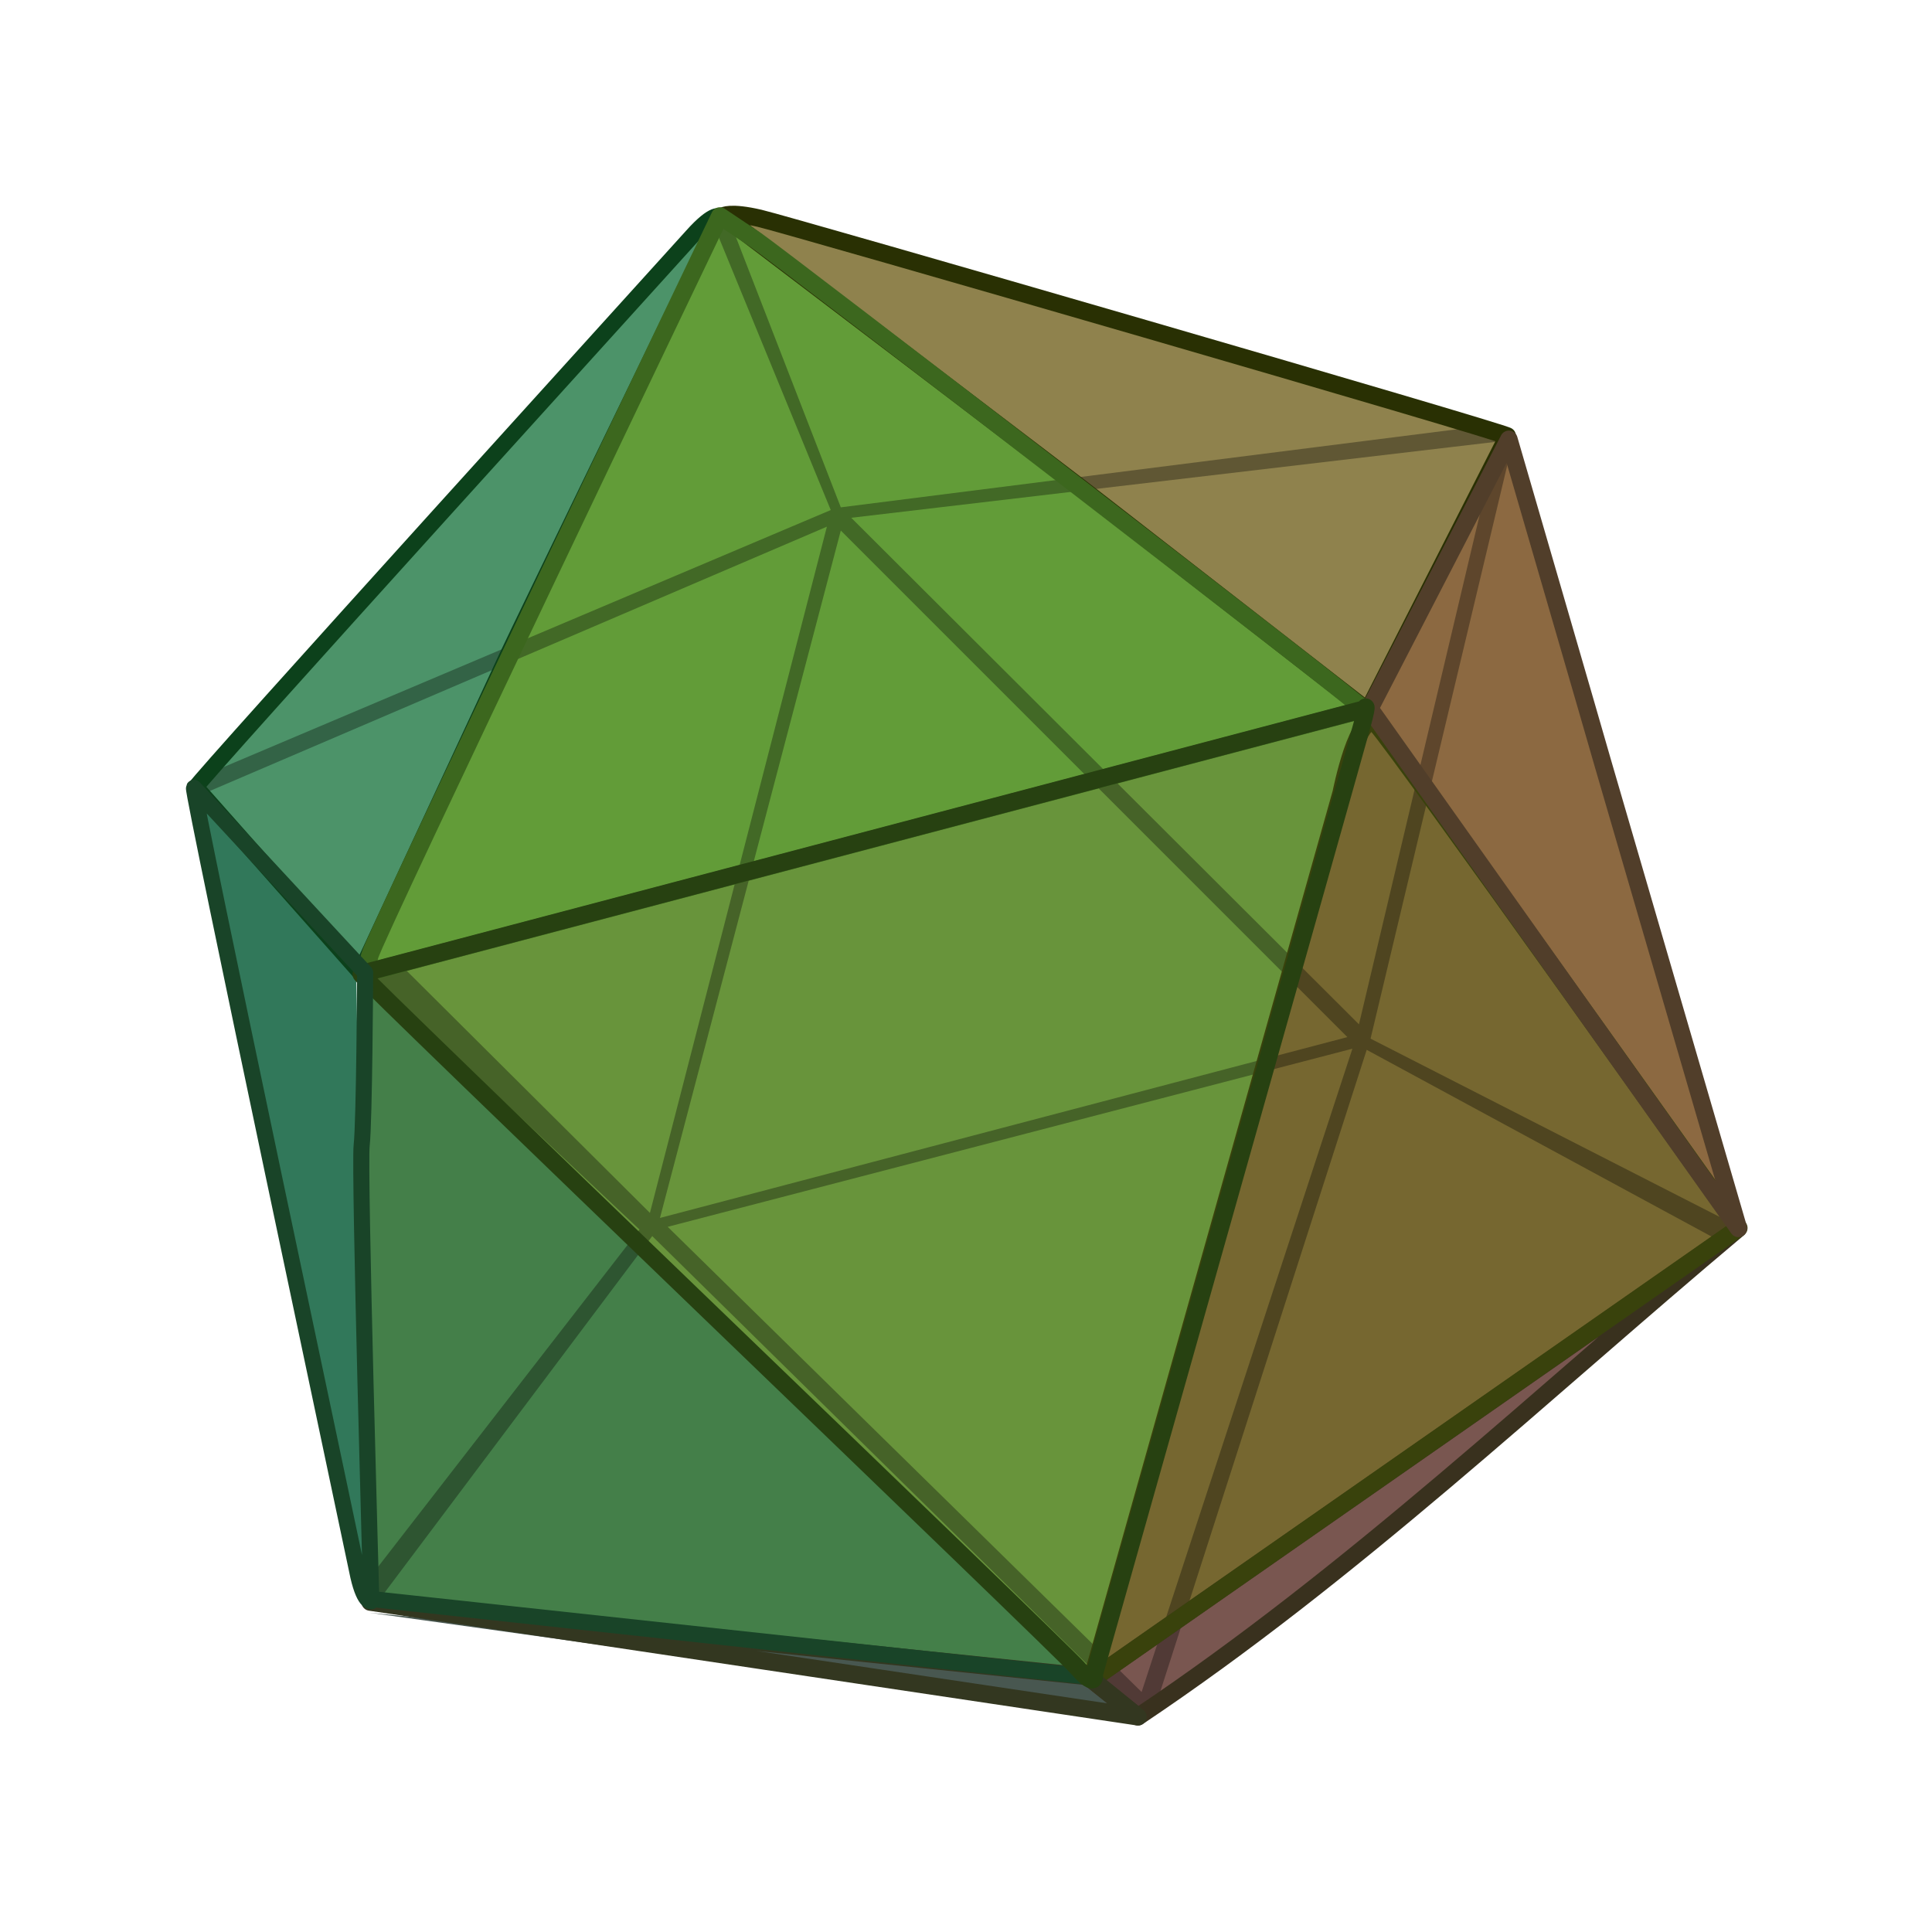 <svg xmlns="http://www.w3.org/2000/svg" width="500" height="500" viewBox="0 0 500 500"><defs><style>.a{fill:#766730}.a,.b,.c,.d,.e,.f,.g,.h,.i,.j{fill-rule:evenodd}.b{fill:#68943b}.c{fill:#8c6941}.d{fill:#8f824d}.e{fill:#447f49}.f{fill:#795650}.g{fill:#629c38}.h{fill:#4c9369}.i{fill:#31785a}.j{fill:#485750}.k{isolation:isolate;opacity:.33}.l,.m,.n,.o,.p,.q,.r,.s,.t{fill:none;stroke-linejoin:round}.l{stroke:#39311e}.l,.m,.n,.p,.q,.s,.t{stroke-width:4.53px}.m{stroke:#39420c}.n{stroke:#293003}.o{stroke:#0c411b}.o,.r{stroke-width:4.16px}.p{stroke:#3c671e}.q{stroke:#333720}.r{stroke:#194428}.s{stroke:#513e2a}.t{stroke:#274111}</style></defs><path class="a" d="M354,183.8l95.6,134.8L282,435.7l72-251.9Z"/><path class="b" d="M93.5,252.5l259.5-69L281.7,434Z"/><path class="c" d="M354.4,181.8l37.5-69,57.8,205.4Z"/><path class="d" d="M186.4,54.3l204.1,57.5-37.8,70.3Z"/><path class="e" d="M93.5,254.5l2.5,160,185,19.9L93.5,254.5Z"/><path class="f" d="M449.4,317.9,296.9,445l-13.2-9.6Z"/><path class="g" d="M186.4,57,93.1,251.8l257.6-69.3L186.4,57Z"/><path class="h" d="M185.8,55.3,93.1,250.2,50.3,204.4,185.8,55.3Z"/><path class="i" d="M50,206l42.2,46.2,2.6,161.3L50,206Z"/><path class="j" d="M282,435.4l13.9,9.9L95.8,417.4l186.2,18Z"/><path class="k" d="M188.1,55.3l-4.3.7L215,132,52,201l1.6,4L214,136.3,168.2,313.9l-64.4-64.1-8,2.7,69.7,65.7-71,91.6,2.3,6,72-95.9L296.6,445.7l1-5.7L172.8,317.5,350,271.4,294,442.3l1.9,1.4,3.7-2.7.7-3.3,53.4-166L446.6,322l1.9-5.3-93.8-47.9,36.5-153.1-5.6,6.3L351.7,265.1,220.3,134l168.9-19.9-4.3-4L217.6,131.3l-29.5-76Zm29.5,82L348.7,268.4,170.8,315.2Z"/><path class="l" d="M282.5,434.7l12,9.6c55.6-37.2,104.1-83.3,155.2-126.2L282.5,434.7Z"/><path class="m" d="M282.5,434.7l64.6-229.5s4.5-22.6,9.3-17.5S450,317.8,450,317.8Z"/><path class="n" d="M390.2,112.9,354,184l-69.2-53.8c-4.2-3.4-97.6-74.3-97.6-74.3s1.7-1.2,9.4.6,193.6,55.6,193.6,56.4Z"/><path class="o" d="M50.7,203.7l42.5,48s35.5-76.3,38.1-82,55-113.6,55-113.6-1.3-1.6-7.2,5C176,64.6,50.7,202.6,50.7,203.7Z"/><path class="p" d="M353,183.6,96.7,251.2s-2.4,1.4-1-3.9S186.3,55.9,186.3,55.9l9.4,6.3c6.1,4.2,157.6,120.7,157.3,121.4Z"/><path class="q" d="M281.7,433.9l12.8,10.4L95.8,414.6Z"/><path class="r" d="M282.4,434,95.9,413.8Z"/><path class="s" d="M354.5,183.4l36-69.7s22.8,78.4,24.4,84.1l35,120.1L354.5,183.4Z"/><path class="t" d="M93.4,252l259.7-68.5s1.2-2.6-.6,4.1-69.3,245.6-69.3,245.6.7,4.2-4.2-1.4S93,252.7,93.4,252Z"/><path class="r" d="M50.2,203.9l44.3,47.8s-.2,38.5-.9,44.7,2.5,118,2.5,118-2,.7-3.7-8C91.5,401.8,49.6,204.9,50.2,203.9Z"/></svg>